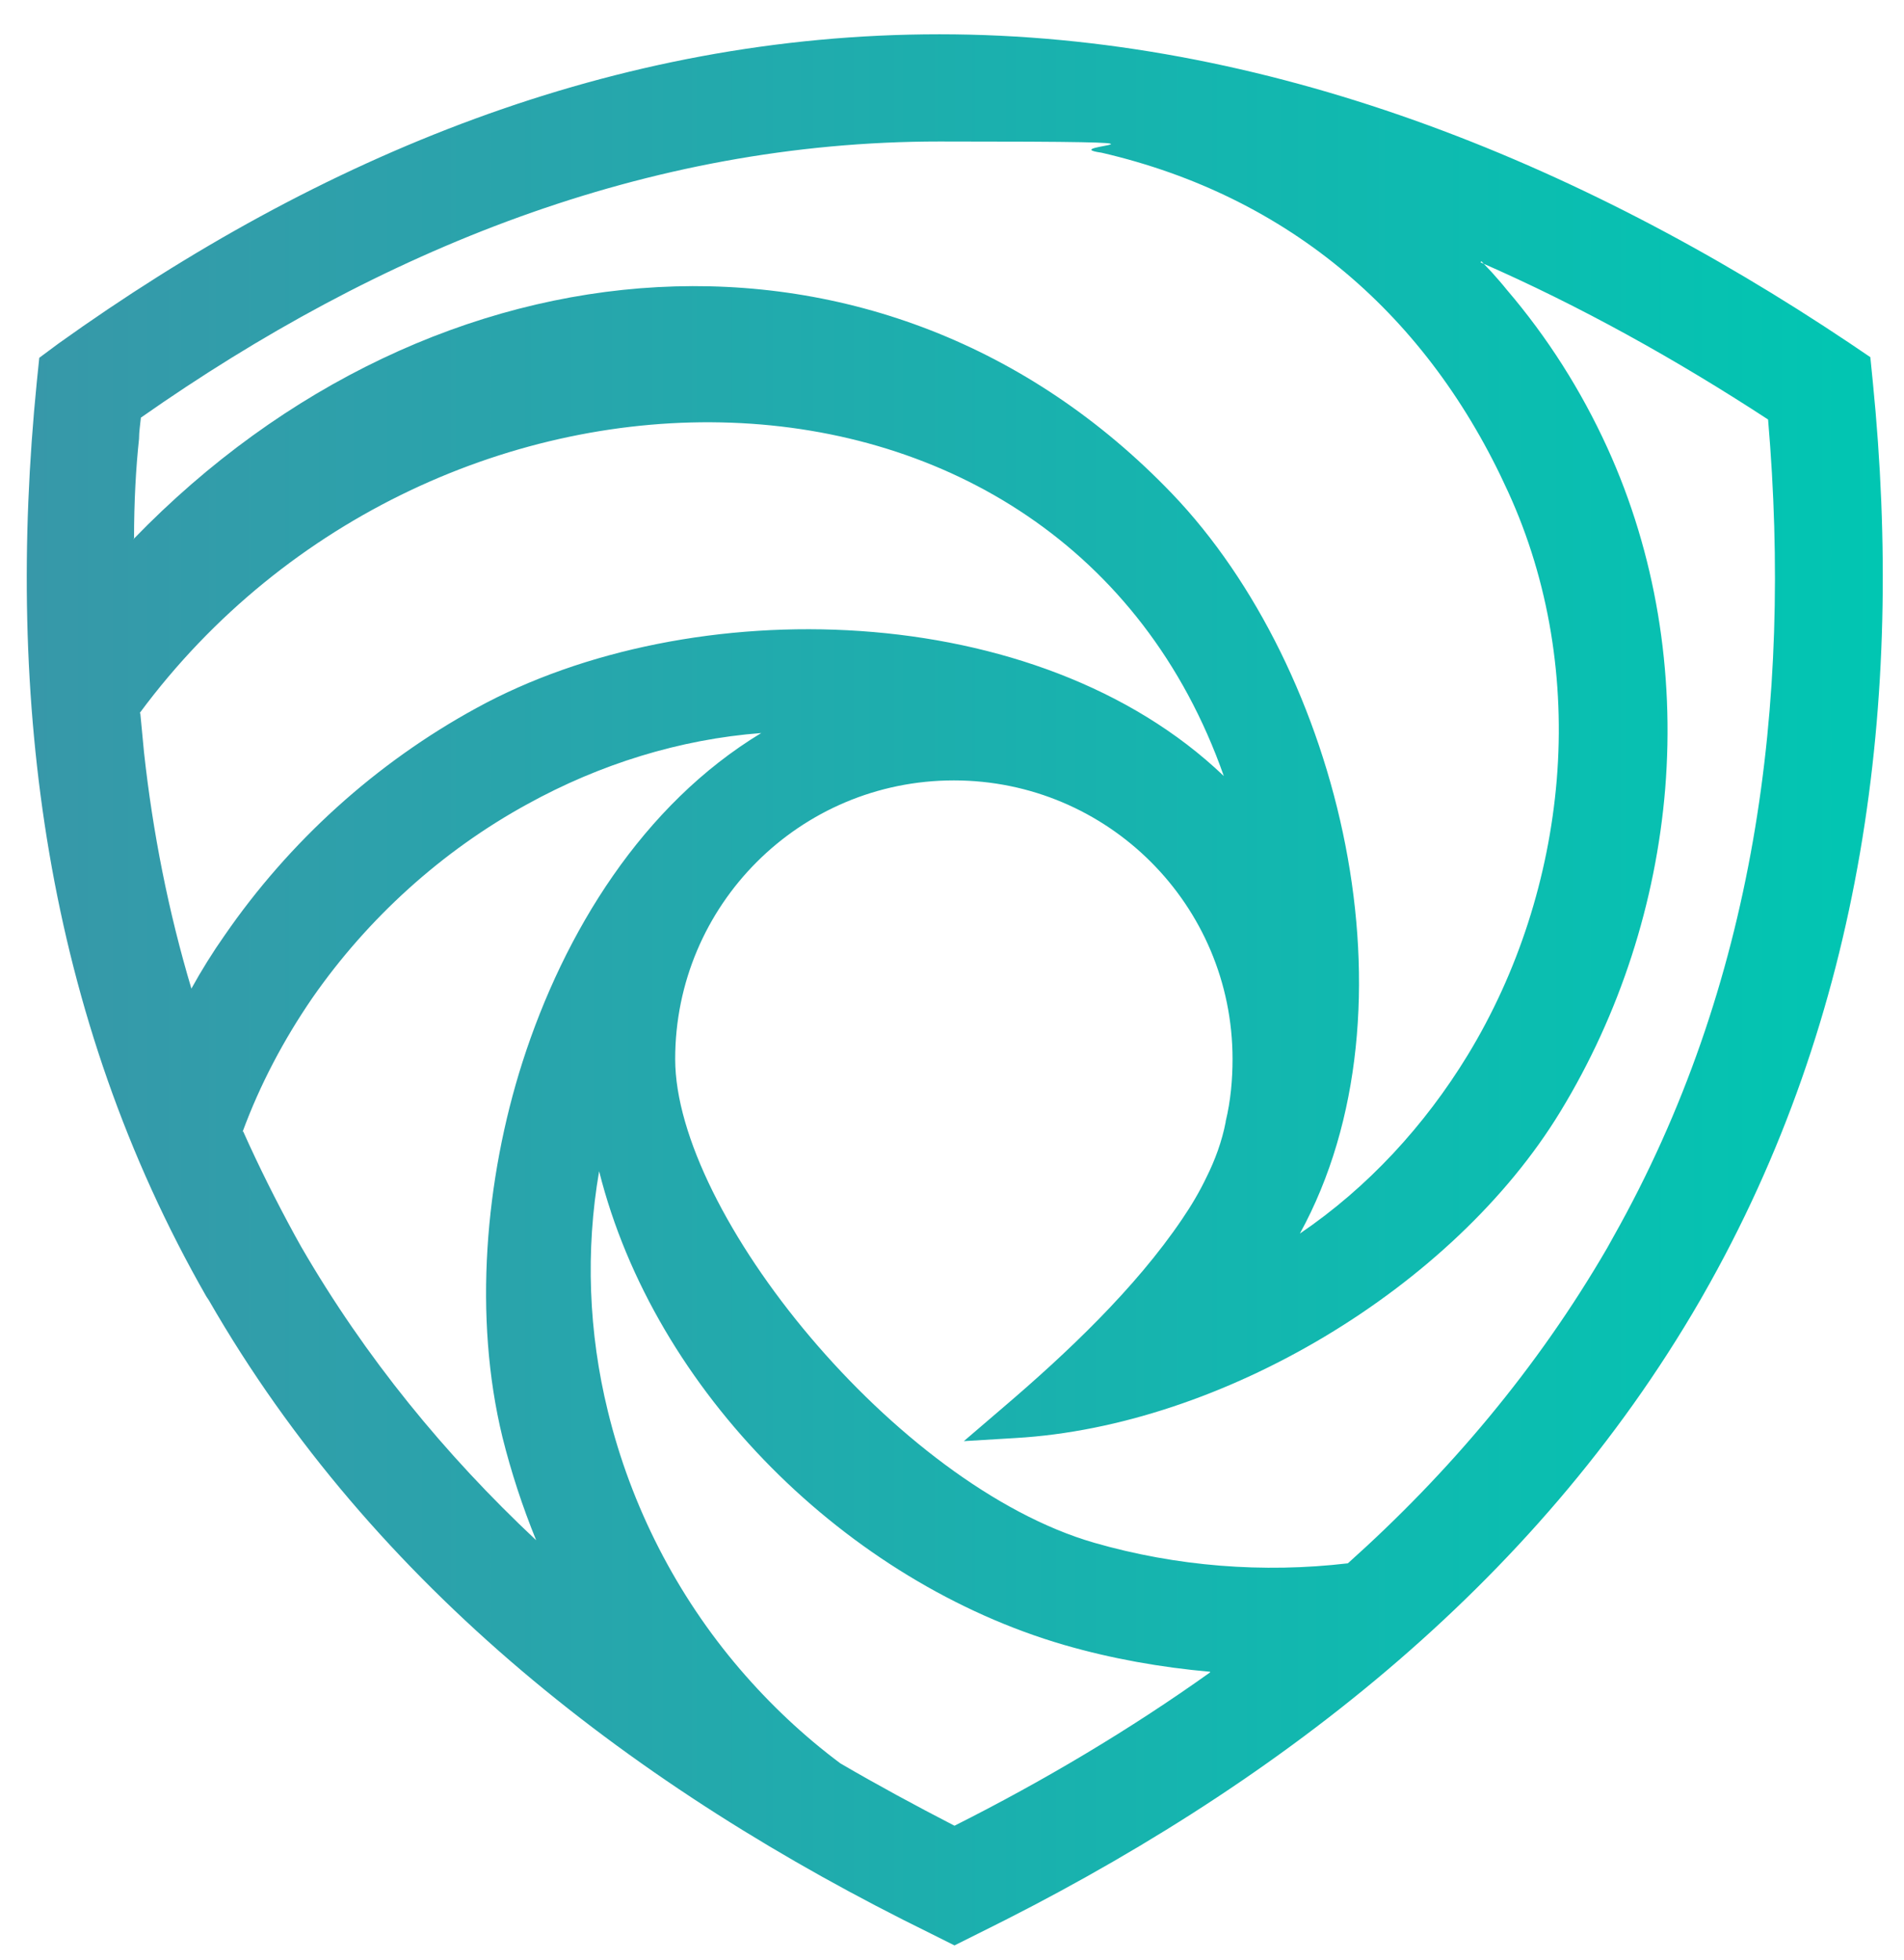 <?xml version="1.0" ?>
<svg xmlns="http://www.w3.org/2000/svg" data-name="Layer 1" viewBox="0 0 305.4 314.5">
	<defs>
		<style>
      .cls-1 {
        fill: url(#linear-gradient);
        fill-rule: evenodd;
        stroke-width: 0px;
      }
    </style>
		<linearGradient id="linear-gradient" x1="4.3" y1="157.3" x2="302" y2="157.3" gradientTransform="translate(0 316) scale(1 -1)" gradientUnits="userSpaceOnUse">
			<stop offset="0" stop-color="#3798a9"/>
			<stop offset="1" stop-color="#01c6b2"/>
		</linearGradient>
	</defs>
	<path class="cls-1" d="M39,181.5c2.5,5.6,5.3,11.2,8.3,16.7l1,1.8c10.3,17.8,23.1,33.4,37.7,47.1-2.2-5.4-4-10.9-5.4-16.5-4.7-19.3-2.8-41.4,3.2-60.2,6.7-20.9,19.3-41.3,38.3-52.8-13.1,1-25.9,5-37.5,11.4-13.7,7.5-25.6,18.3-34.5,31.1-4.6,6.7-8.4,13.9-11.2,21.5M237.6,41.9c.6.6,1.1,1.2,1.7,1.8.8.9,1.6,1.8,2.4,2.8,6.5,7.6,11.9,16.1,16.1,25.3,7.8,17.1,10.8,36,9.3,54.7-1.5,18.3-7.3,36.2-16.8,51.8-17.2,28.3-54.4,50.5-87.4,52.4l-8.3.5,6.3-5.4c10.2-8.7,21.2-19.1,28.7-30.2h0c1.5-2.2,2.8-4.4,3.9-6.7,1.4-2.8,2.5-5.8,3.1-8.9h0c0,0,0-.1,0-.1.8-3.3,1.1-6.7,1.1-10,0-24.7-20-44.7-44.7-44.7s-44.7,20-44.7,44.7,35.4,68.4,67.2,77.6c13.2,3.8,27.1,4.9,40.7,3.3,16.2-14.5,30.4-31.3,41.6-50.6l1-1.8c22.7-40.3,28.7-85.4,24.8-131.1-14.7-9.6-30.1-18.2-46.1-25.2h0ZM194.1,268.2c-7.9-.7-15.8-2.1-23.4-4.3-34.7-10.1-65.7-40.5-74.6-76-2.2,12.7-1.7,25.9,1.4,38.5,3.7,15.2,11,29.5,21.2,41.4,4.8,5.6,10.2,10.7,16.1,15.1,6,3.5,12.1,6.8,18.3,10,14.3-7.2,28.1-15.4,41-24.6h0ZM21.5,86.5c0-6.1.3-11.4.8-16.1,0-1.2.2-2.3.3-3.4C60.8,40.2,103.6,22.7,150.7,22.7s17.5.6,26,1.8c30.2,7,52.4,26.2,65.2,54.4,6.6,14.4,9.1,30.4,7.8,46.2-1.3,15.6-6.2,30.9-14.3,44.2-6.9,11.3-16,21.2-26.9,28.6,19.8-36.1,6.5-90.5-20.5-118.7-46.2-48.2-118.3-42.6-166.6,7.3h0ZM22.4,114.4c47.2-63.8,147.9-63.8,173.9,10.1-29.9-28.6-85.5-29.8-119.9-10.9-16.1,8.8-30,21.4-40.4,36.5-1.9,2.7-3.7,5.6-5.3,8.5-3.7-12.4-6.2-25.1-7.6-37.9h0c-.2-2.1-.4-4.2-.6-6.3h0ZM273.1,207.9h0s-.4.7-.4.7c-26.6,46-68.7,78.4-115.8,101.6l-3.8,1.9-3.8-1.9c-47.1-23.1-89.3-55.5-115.8-101.6l-.4-.6h0C7.3,162.9.8,112.4,5.9,61.3l.4-3.9,3.1-2.3C51.3,25.1,98.5,5.5,150.7,5.5s102.3,20.3,145.9,49.5l3.4,2.3.4,4c5.1,51.1-1.5,101.5-27.3,146.6h0Z"/>
</svg>